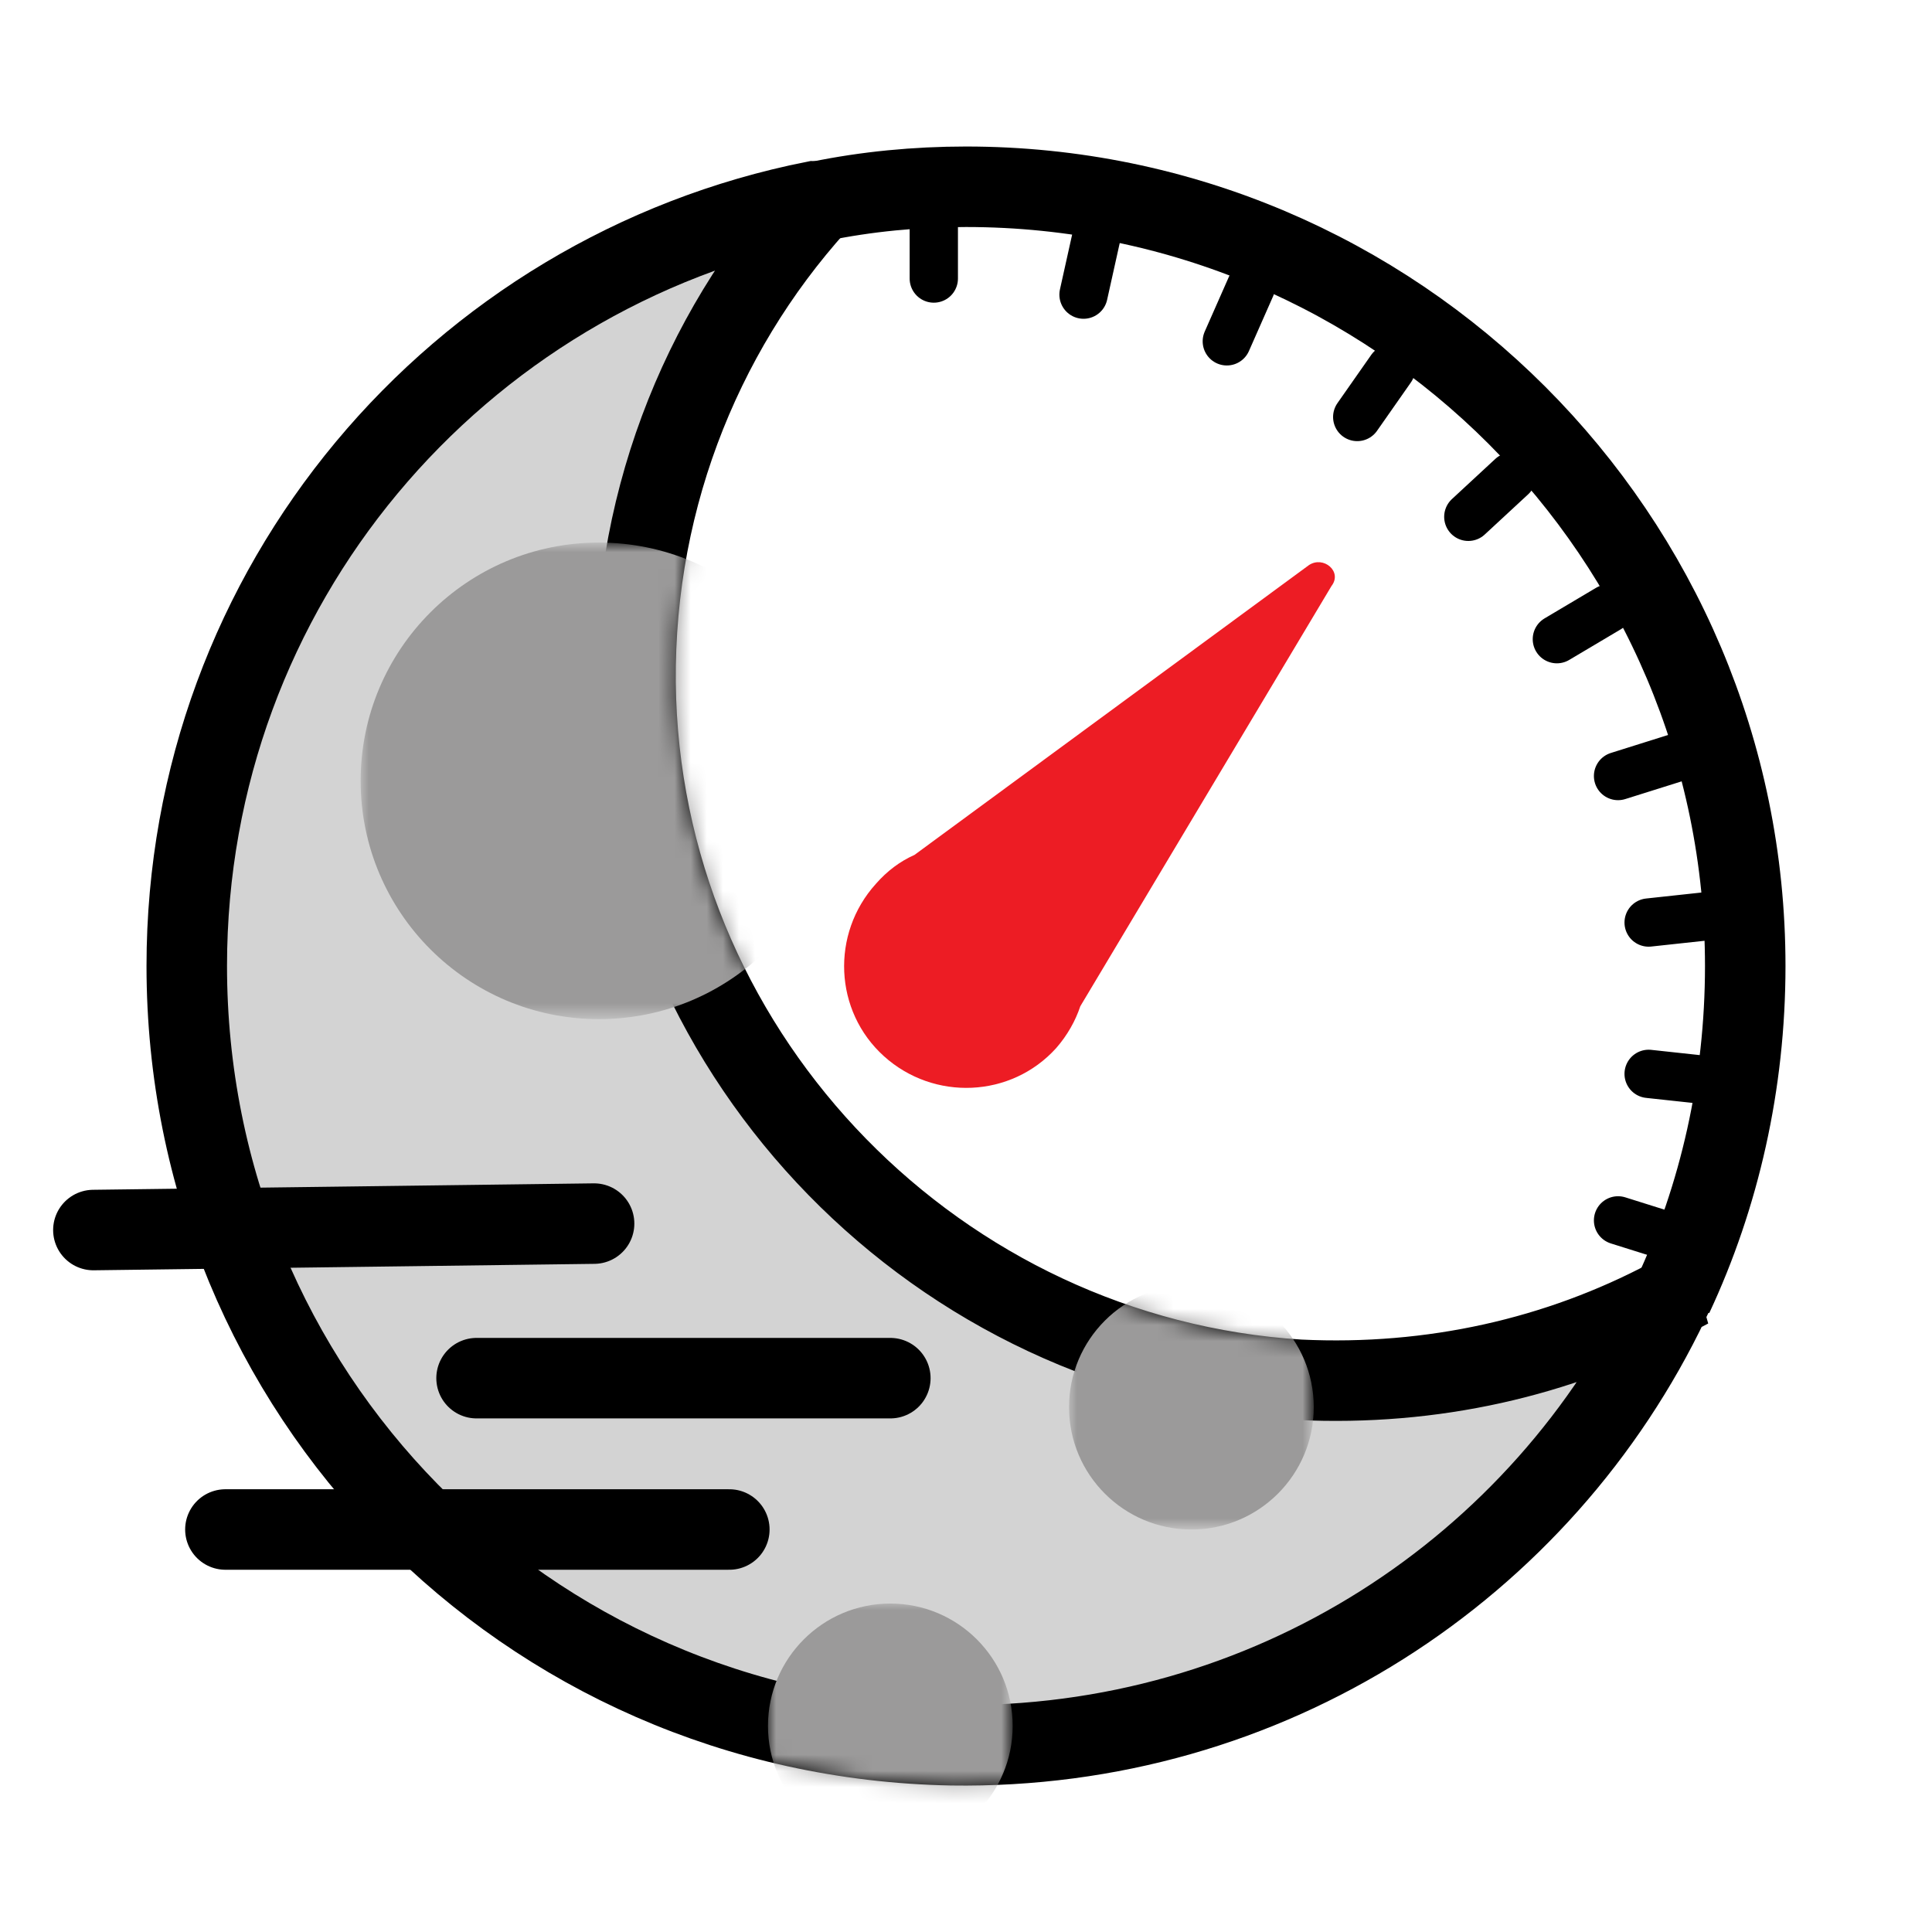<?xml version="1.0" encoding="utf-8"?>
<!-- Generator: Adobe Illustrator 19.2.1, SVG Export Plug-In . SVG Version: 6.00 Build 0)  -->
<!DOCTYPE svg PUBLIC "-//W3C//DTD SVG 1.1//EN" "http://www.w3.org/Graphics/SVG/1.1/DTD/svg11.dtd">
<svg version="1.1" id="Layer_1" xmlns="http://www.w3.org/2000/svg" xmlns:xlink="http://www.w3.org/1999/xlink" x="0px" y="0px"
	 width="120px" height="120px" viewBox="0 0 120 120" style="enable-background:new 0 0 120 120;" xml:space="preserve">
<style type="text/css">
	.st0{fill:#E2D661;stroke:#000000;stroke-width:5;stroke-miterlimit:10;}
	.st1{fill:none;stroke:#000000;stroke-width:2;stroke-miterlimit:10;}
	.st2{fill:none;stroke:#000000;stroke-width:3;stroke-miterlimit:10;}
	.st3{fill:none;stroke:#000000;stroke-width:2;stroke-linecap:round;stroke-miterlimit:10;}
	.st4{fill:none;stroke:#000000;stroke-miterlimit:10;}
	.st5{fill:none;stroke:#000000;stroke-width:5;stroke-miterlimit:10;}
	.st6{fill:none;stroke:#000000;stroke-width:3;stroke-linecap:round;stroke-miterlimit:10;}
	.st7{fill:none;stroke:#000000;stroke-width:5;stroke-linecap:round;stroke-miterlimit:10;}
	.st8{fill:#ED1C24;}
	.st9{fill:#D3D3D3;stroke:#000000;stroke-width:5;stroke-miterlimit:10;}
	.st10{filter:url(#Adobe_OpacityMaskFilter);}
	.st11{mask:url(#SVGID_1_);fill:#9B9A9A;}
	.st12{filter:url(#Adobe_OpacityMaskFilter_1_);}
	.st13{mask:url(#SVGID_2_);fill:#9B9A9A;}
	.st14{filter:url(#Adobe_OpacityMaskFilter_2_);}
	.st15{mask:url(#SVGID_3_);fill:#9B9A9A;}
</style>
<g>
	<path class="st9" d="M39.5,43.5c-0.4-11.8,3.9-22.7,11.2-30.8c0.1-0.1,0-0.2-0.1-0.2c-22.2,4.4-39,23.9-39,47.5
		c0,26.5,21,47.9,47.5,48.4c19.7,0.3,36.7-11,44.6-27.6c0-0.1-0.1-0.2-0.1-0.1c-6.8,3.6-14.6,5.4-22.9,5
		C58.3,84.3,40.3,65.9,39.5,43.5z"/>
	<path class="st5" d="M50.9,12.5c2.9-0.6,6-0.9,9.1-0.9c26.7,0,48.4,21.7,48.4,48.4c0,7.3-1.6,14.3-4.5,20.5"/>
</g>
<line class="st6" x1="58" y1="13.6" x2="58" y2="17.3"/>
<line class="st6" x1="100.5" y1="75.8" x2="104" y2="76.9"/>
<line class="st6" x1="102.4" y1="66.7" x2="106.1" y2="67.1"/>
<line class="st6" x1="102.4" y1="57.3" x2="106.1" y2="56.9"/>
<line class="st6" x1="100.5" y1="48.2" x2="104" y2="47.1"/>
<line class="st6" x1="96.7" y1="39.7" x2="99.9" y2="37.8"/>
<line class="st6" x1="91.2" y1="32.1" x2="93.9" y2="29.6"/>
<line class="st6" x1="84.3" y1="25.9" x2="86.4" y2="22.9"/>
<line class="st6" x1="76.2" y1="21.2" x2="77.7" y2="17.8"/>
<line class="st6" x1="67.3" y1="18.3" x2="68.1" y2="14.7"/>
<path class="st8" d="M81.3,35.1l-24.5,18c-0.9,0.4-1.7,1-2.4,1.8c-2.8,3.1-2.6,7.9,0.5,10.7c3.1,2.8,7.9,2.6,10.7-0.5
	c0.7-0.8,1.2-1.7,1.5-2.6l15.6-26.1C83.4,35.5,82.2,34.5,81.3,35.1z"/>
<line class="st7" x1="5.8" y1="76.4" x2="36.9" y2="76"/>
<line class="st7" x1="29.6" y1="85.6" x2="55.3" y2="85.6"/>
<line class="st7" x1="14" y1="95" x2="45.3" y2="95"/>
<defs>
	<filter id="Adobe_OpacityMaskFilter" filterUnits="userSpaceOnUse" x="22.4" y="33.8" width="29.6" height="29.6">
		<feColorMatrix  type="matrix" values="1 0 0 0 0  0 1 0 0 0  0 0 1 0 0  0 0 0 1 0"/>
	</filter>
</defs>
<mask maskUnits="userSpaceOnUse" x="22.4" y="33.8" width="29.6" height="29.6" id="SVGID_1_">
	<g class="st10">
		<g>
			<path class="st0" d="M39.5,43.5c-0.4-11.8,3.9-22.7,11.2-30.8c0.1-0.1,0-0.2-0.1-0.2c-22.2,4.4-39,23.9-39,47.5
				c0,26.5,21,47.9,47.5,48.4c19.7,0.3,36.7-11,44.6-27.6c0-0.1-0.1-0.2-0.1-0.1c-6.8,3.6-14.6,5.4-22.9,5
				C58.3,84.3,40.3,65.9,39.5,43.5z"/>
			<path class="st5" d="M50.9,12.5c2.9-0.6,6-0.9,9.1-0.9c26.7,0,48.4,21.7,48.4,48.4c0,7.3-1.6,14.3-4.5,20.5"/>
		</g>
	</g>
</mask>
<circle class="st11" cx="37.2" cy="48.5" r="14.8"/>
<defs>
	<filter id="Adobe_OpacityMaskFilter_1_" filterUnits="userSpaceOnUse" x="47.7" y="99.5" width="15.2" height="15.2">
		<feColorMatrix  type="matrix" values="1 0 0 0 0  0 1 0 0 0  0 0 1 0 0  0 0 0 1 0"/>
	</filter>
</defs>
<mask maskUnits="userSpaceOnUse" x="47.7" y="99.5" width="15.2" height="15.2" id="SVGID_2_">
	<g class="st12">
		<g>
			<path class="st0" d="M39.5,43.5c-0.4-11.8,3.9-22.7,11.2-30.8c0.1-0.1,0-0.2-0.1-0.2c-22.2,4.4-39,23.9-39,47.5
				c0,26.5,21,47.9,47.5,48.4c19.7,0.3,36.7-11,44.6-27.6c0-0.1-0.1-0.2-0.1-0.1c-6.8,3.6-14.6,5.4-22.9,5
				C58.3,84.3,40.3,65.9,39.5,43.5z"/>
			<path class="st5" d="M50.9,12.5c2.9-0.6,6-0.9,9.1-0.9c26.7,0,48.4,21.7,48.4,48.4c0,7.3-1.6,14.3-4.5,20.5"/>
		</g>
	</g>
</mask>
<circle class="st13" cx="55.3" cy="107.2" r="7.6"/>
<defs>
	<filter id="Adobe_OpacityMaskFilter_2_" filterUnits="userSpaceOnUse" x="66.4" y="79.8" width="15.2" height="15.2">
		<feColorMatrix  type="matrix" values="1 0 0 0 0  0 1 0 0 0  0 0 1 0 0  0 0 0 1 0"/>
	</filter>
</defs>
<mask maskUnits="userSpaceOnUse" x="66.4" y="79.8" width="15.2" height="15.2" id="SVGID_3_">
	<g class="st14">
		<g>
			<path class="st0" d="M39.5,43.5c-0.4-11.8,3.9-22.7,11.2-30.8c0.1-0.1,0-0.2-0.1-0.2c-22.2,4.4-39,23.9-39,47.5
				c0,26.5,21,47.9,47.5,48.4c19.7,0.3,36.7-11,44.6-27.6c0-0.1-0.1-0.2-0.1-0.1c-6.8,3.6-14.6,5.4-22.9,5
				C58.3,84.3,40.3,65.9,39.5,43.5z"/>
			<path class="st5" d="M50.9,12.5c2.9-0.6,6-0.9,9.1-0.9c26.7,0,48.4,21.7,48.4,48.4c0,7.3-1.6,14.3-4.5,20.5"/>
		</g>
	</g>
</mask>
<circle class="st15" cx="74" cy="87.4" r="7.6"/>
</svg>
